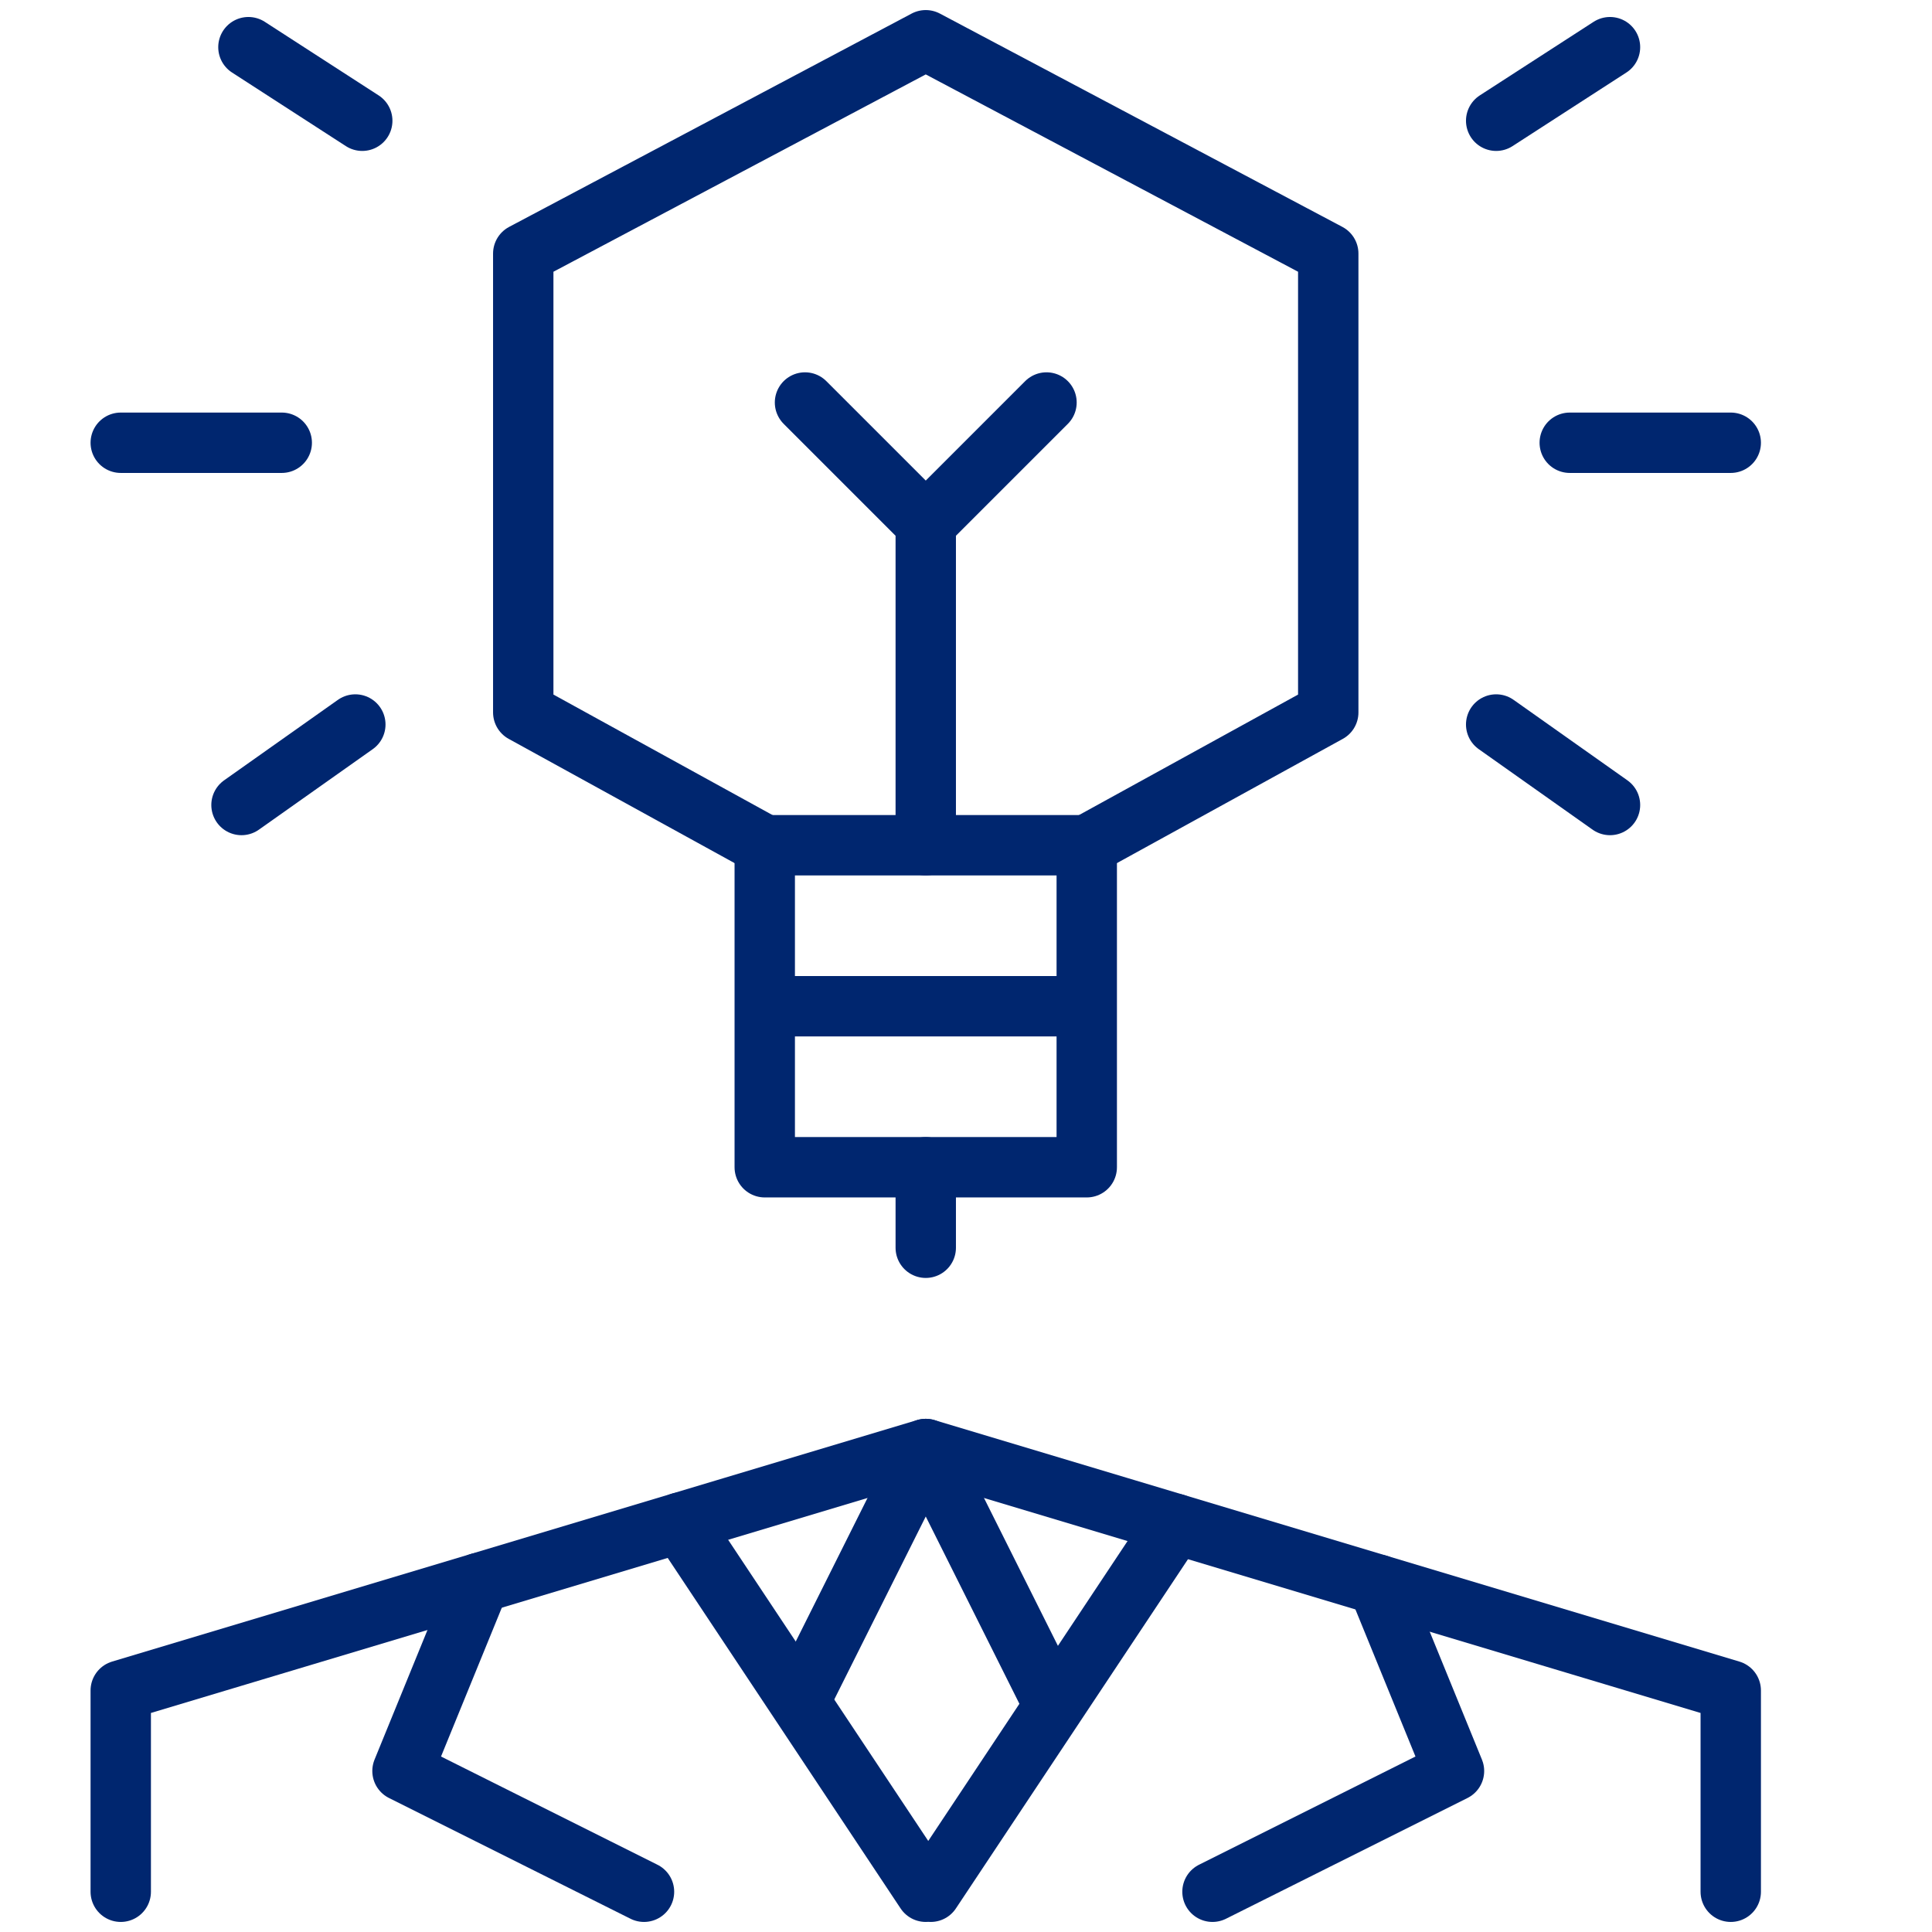 <svg width="48" height="48" viewBox="0 0 48 48" fill="none" xmlns="http://www.w3.org/2000/svg"><path d="M27 21h-8v8h8v-8zm-8 4h8" stroke="#00266F" stroke-width="1.5" stroke-miterlimit="10" stroke-linejoin="round"/><path d="M23 29v2m16-20h4m-5.828 7L40 20M37.172 3L40 1.172M7 11H3m5.828 7L6 20M9 3L6.172 1.172M43 47v-5l-20-6-20 6v5" stroke="#00266F" stroke-width="1.5" stroke-miterlimit="10" stroke-linecap="round" stroke-linejoin="round"/><path d="M11.908 39.328L10 44l6 3m7 0l-6.094-9.172m17.328 1.542l1.89 4.63-6 3m-7 0l6.074-9.14" stroke="#00266F" stroke-width="1.5" stroke-miterlimit="10" stroke-linecap="round" stroke-linejoin="round"/><path d="M19.862 42.276L23 36l3.192 6.384" stroke="#00266F" stroke-width="1.5" stroke-miterlimit="10" stroke-linejoin="round"/><path d="M23 21v-8l3-3m-3 3l-3-3" stroke="#00266F" stroke-width="1.5" stroke-miterlimit="10" stroke-linecap="round" stroke-linejoin="round"/><path d="M19 21l-6-3.3V6.3L23 1l10 5.3v11.4L27 21" stroke="#00266F" stroke-width="1.5" stroke-miterlimit="10" stroke-linecap="round" stroke-linejoin="round"/></svg>